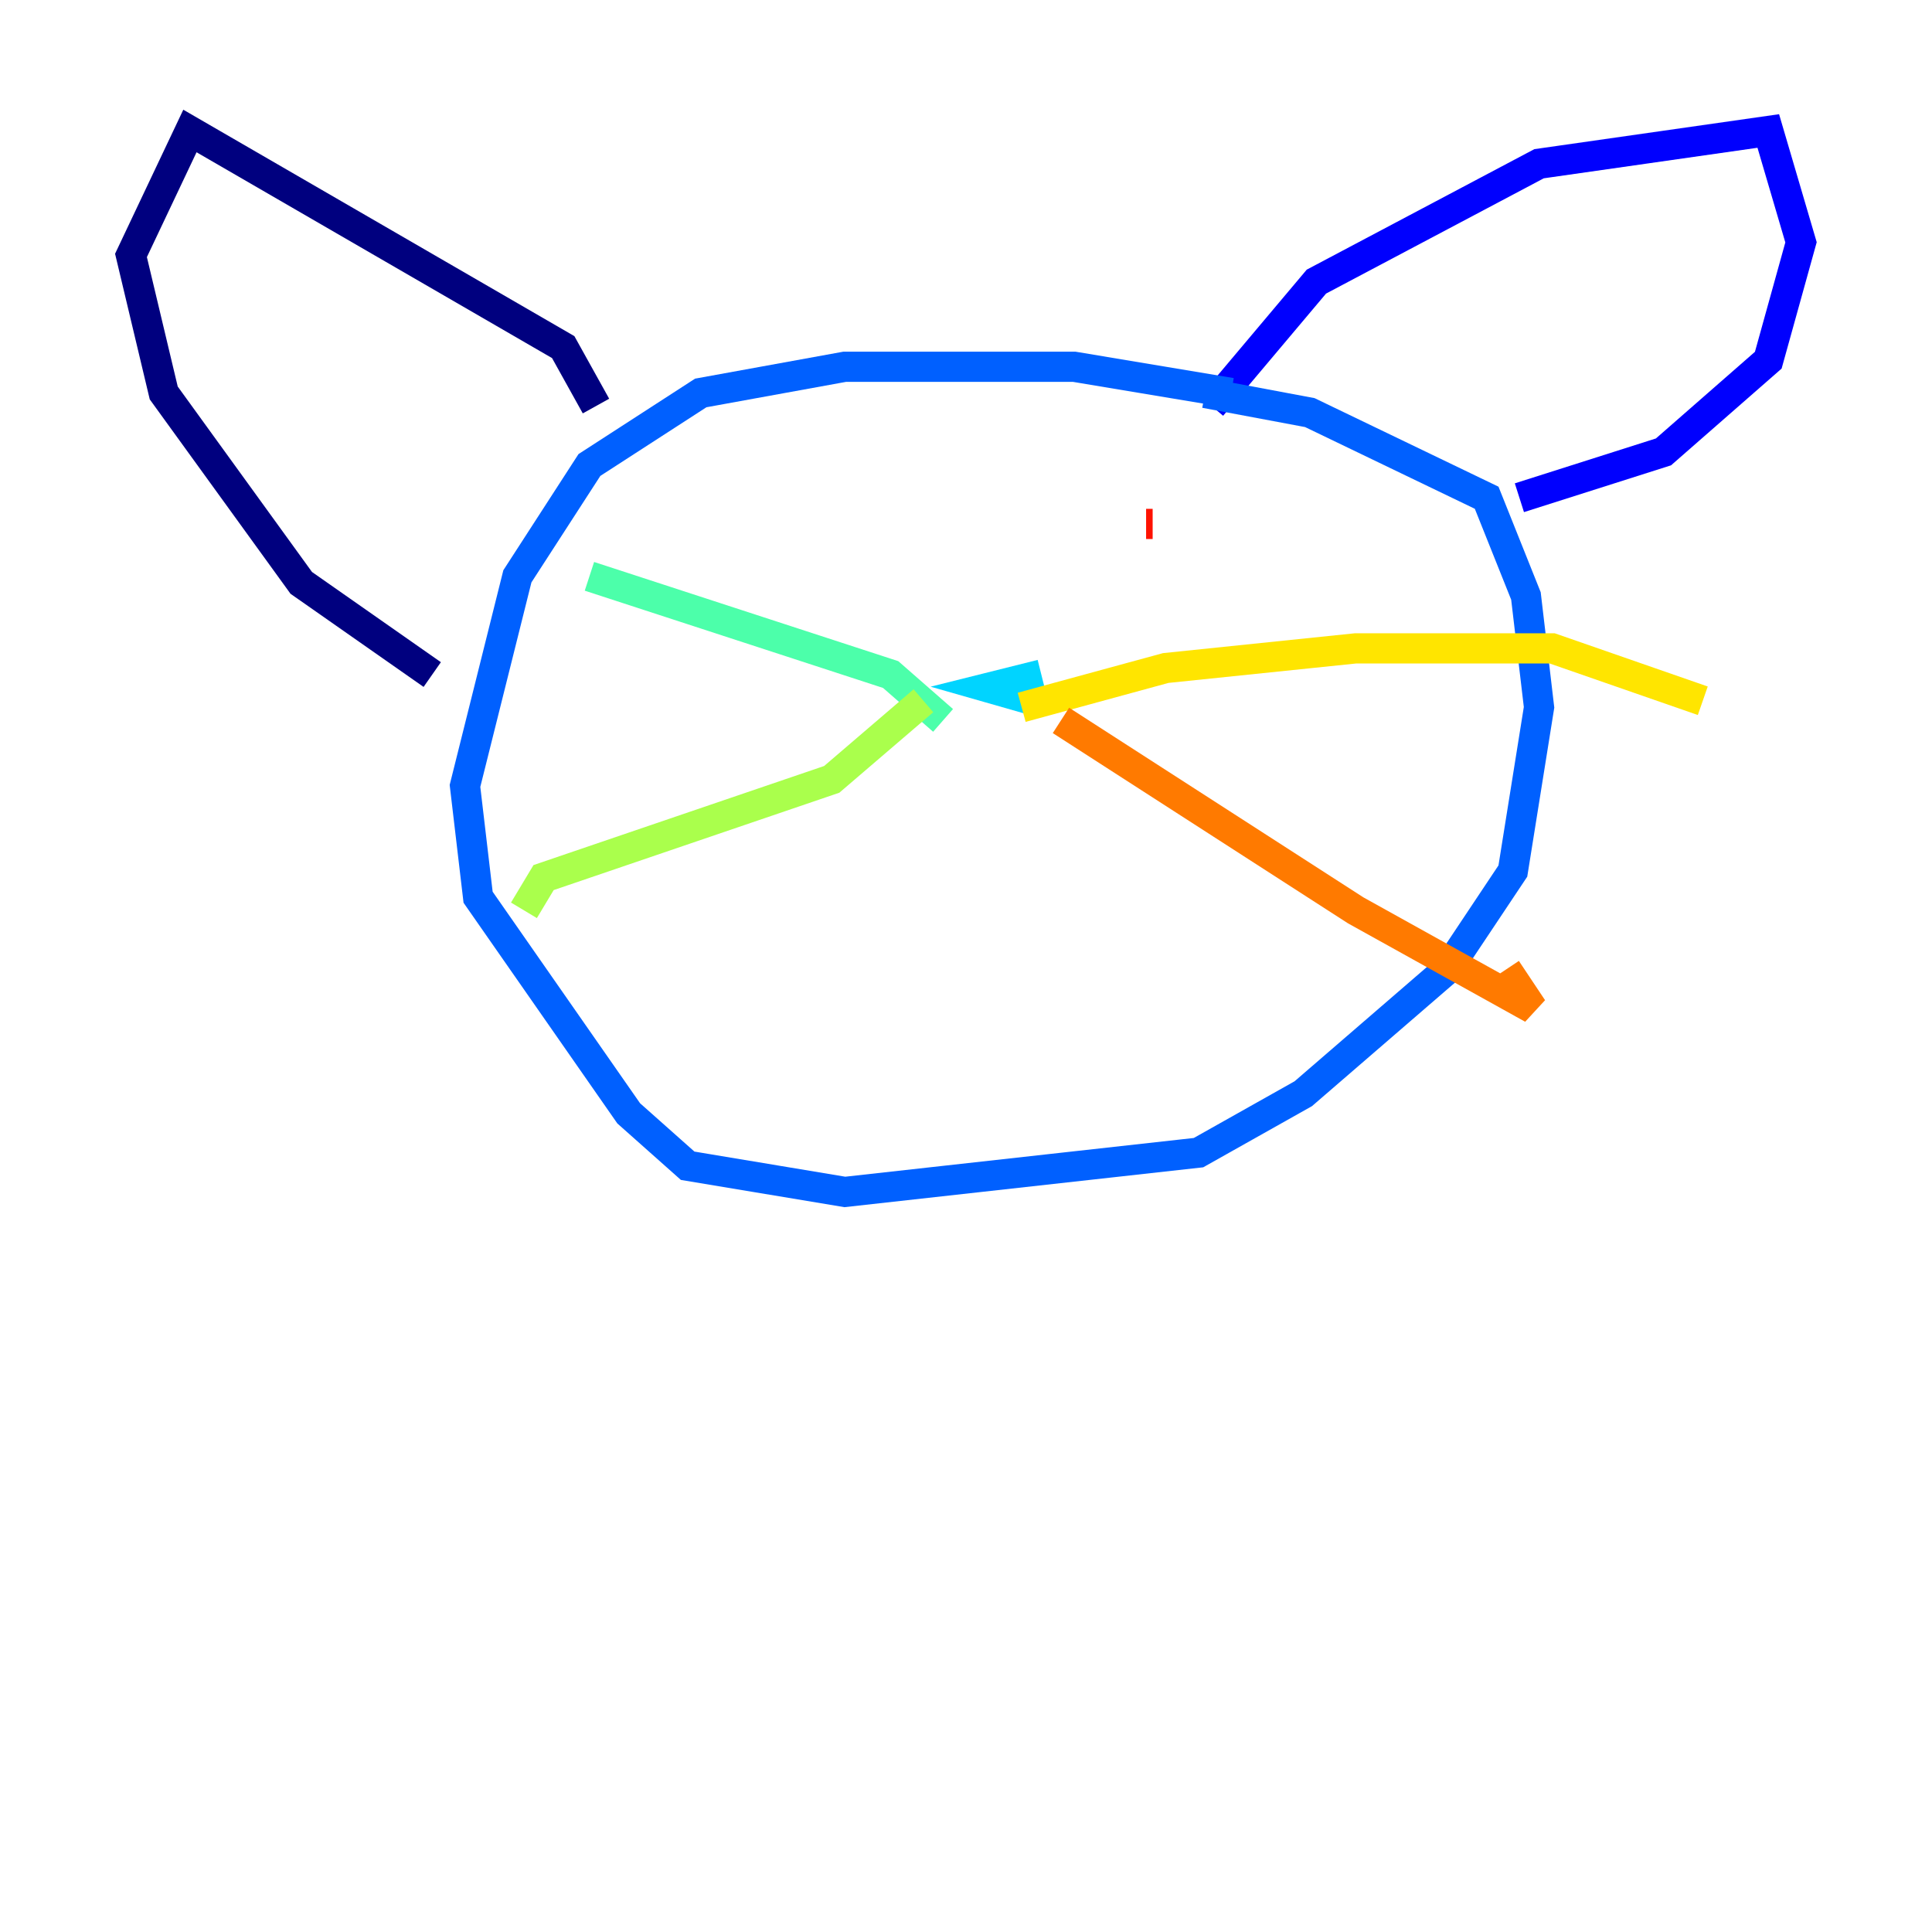 <?xml version="1.0" encoding="utf-8" ?>
<svg baseProfile="tiny" height="128" version="1.2" viewBox="0,0,128,128" width="128" xmlns="http://www.w3.org/2000/svg" xmlns:ev="http://www.w3.org/2001/xml-events" xmlns:xlink="http://www.w3.org/1999/xlink"><defs /><polyline fill="none" points="39.485,26.902 37.315,22.997 12.583,8.678 8.678,16.922 10.848,26.034 19.959,38.617 28.637,44.691" stroke="#00007f" stroke-width="2" /><polyline fill="none" points="80.271,26.902 87.214,18.658 101.966,10.848 117.153,8.678 119.322,16.054 117.153,23.864 110.21,29.939 100.664,32.976" stroke="#0000fe" stroke-width="2" /><polyline fill="none" points="79.837,26.034 86.78,27.336 98.495,32.976 101.098,39.485 101.966,46.861 100.231,57.709 95.891,64.217 86.346,72.461 79.403,76.366 55.973,78.969 45.559,77.234 41.654,73.763 31.675,59.444 30.807,52.068 34.278,38.183 39.051,30.807 46.427,26.034 55.973,24.298 71.159,24.298 81.573,26.034" stroke="#0060ff" stroke-width="2" /><polyline fill="none" points="68.99,44.691 65.519,45.559 68.556,46.427" stroke="#00d4ff" stroke-width="2" /><polyline fill="none" points="62.481,47.729 59.01,44.691 39.051,38.183" stroke="#4cffaa" stroke-width="2" /><polyline fill="none" points="61.18,46.427 55.105,51.634 36.014,58.142 34.712,60.312" stroke="#aaff4c" stroke-width="2" /><polyline fill="none" points="67.688,46.861 77.234,44.258 89.817,42.956 102.834,42.956 112.814,46.427" stroke="#ffe500" stroke-width="2" /><polyline fill="none" points="70.291,47.729 89.817,60.312 101.532,66.82 99.797,64.217" stroke="#ff7a00" stroke-width="2" /><polyline fill="none" points="75.932,34.712 76.366,34.712" stroke="#fe1200" stroke-width="2" /><polyline fill="none" points="55.539,34.712 55.539,34.712" stroke="#7f0000" stroke-width="2" /></svg>